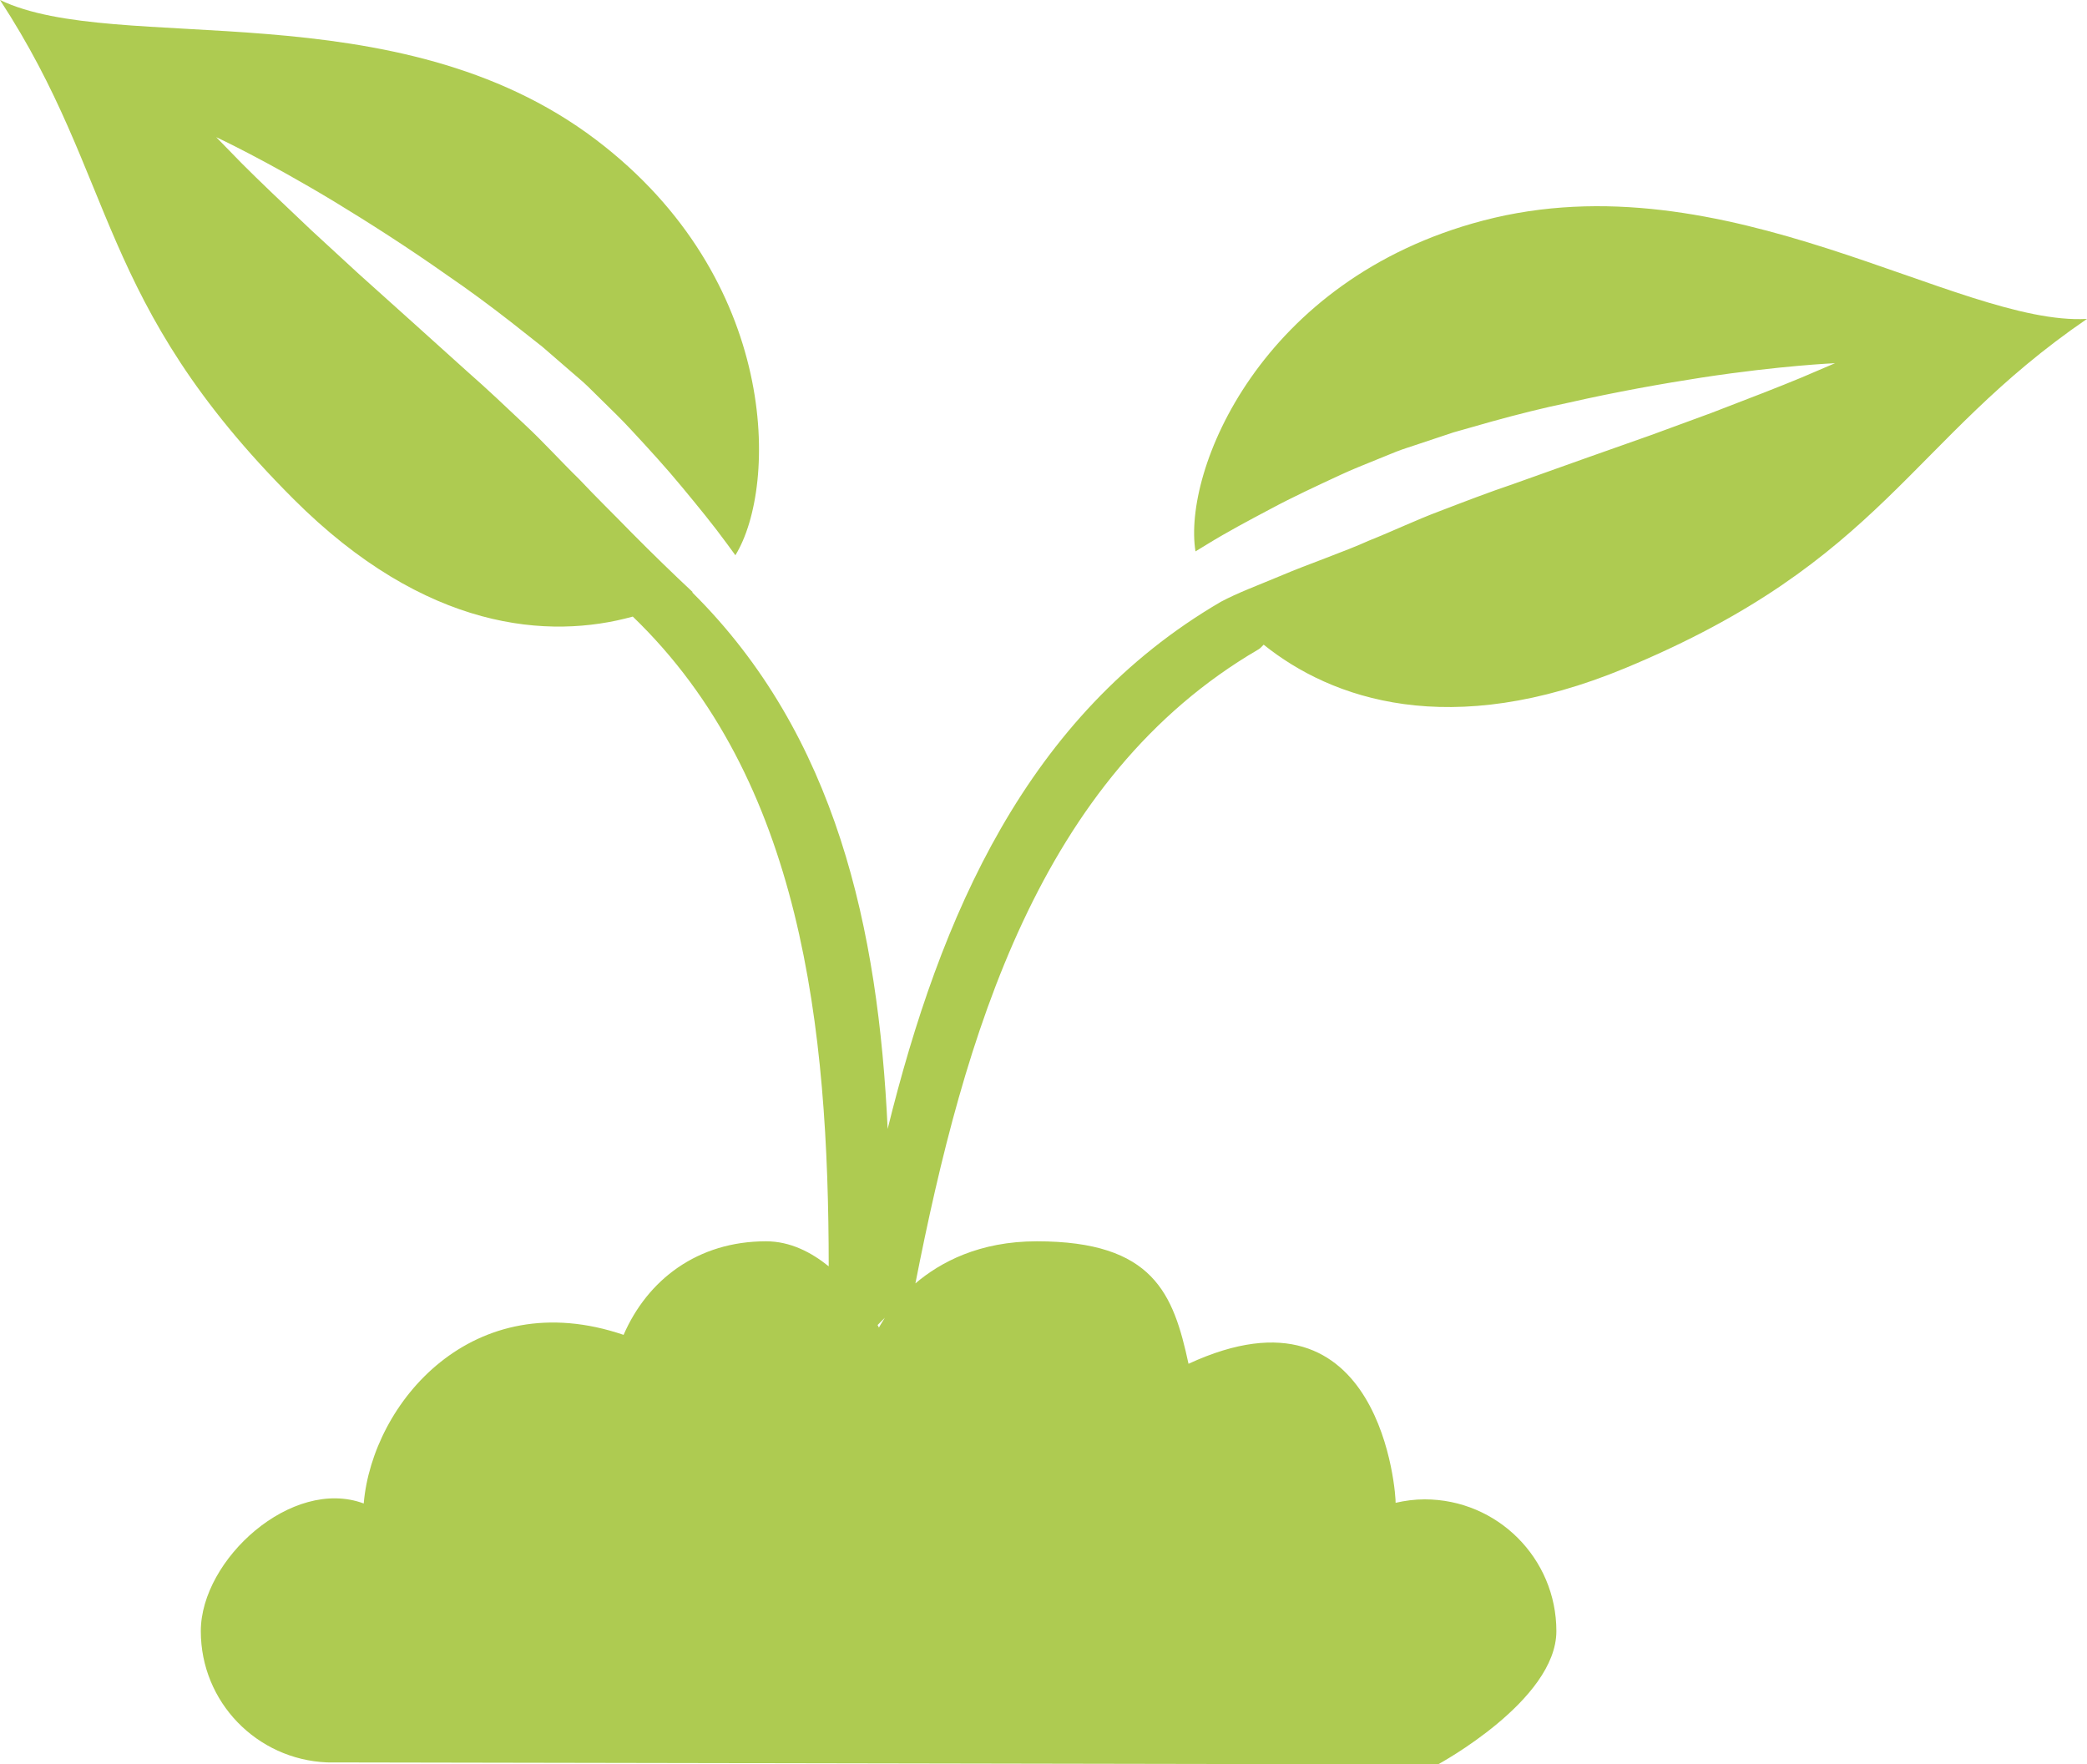 <?xml version="1.0" encoding="utf-8"?>
<!-- Generator: Adobe Illustrator 16.0.0, SVG Export Plug-In . SVG Version: 6.00 Build 0)  -->
<!DOCTYPE svg PUBLIC "-//W3C//DTD SVG 1.1//EN" "http://www.w3.org/Graphics/SVG/1.1/DTD/svg11.dtd">
<svg version="1.1" id="Layer_1" xmlns="http://www.w3.org/2000/svg" xmlns:xlink="http://www.w3.org/1999/xlink" x="0px" y="0px"
	 width="234.998px" height="198.667px" viewBox="0 0 234.998 198.667" enable-background="new 0 0 234.998 198.667"
	 xml:space="preserve">
<g>
	<path fill="#AECB51" d="M166.992,24.837c-25.113,6.59-33.84,28.214-32.379,37.247c0.461-0.275,0.906-0.546,1.371-0.836
		c2.202-1.352,4.604-2.632,7.102-3.954c2.477-1.331,5.139-2.562,7.83-3.813c1.352-0.631,2.767-1.187,4.163-1.756l2.121-0.861
		c0.911-0.355,1.467-0.506,2.222-0.766l4.233-1.411c1.472-0.42,2.922-0.831,4.373-1.241c2.927-0.806,5.755-1.522,8.507-2.087
		c5.494-1.251,10.668-2.162,15.121-2.853c8.896-1.356,14.971-1.611,14.971-1.611s-1.391,0.595-3.818,1.632
		c-2.437,1.016-5.924,2.362-10.122,3.973c-2.101,0.771-4.373,1.606-6.774,2.487c-2.412,0.856-4.944,1.752-7.576,2.678
		c-2.592,0.916-5.264,1.871-7.985,2.848c-2.672,0.9-5.444,1.966-8.236,3.037c-2.607,0.971-5.313,2.267-7.961,3.318
		c-2.637,1.201-7.15,2.768-9.692,3.858c-3.082,1.291-5.028,1.992-6.984,3.028c-21.904,12.781-31.609,35.41-37.528,59.355
		c-1.051-22.494-5.77-44.317-22.006-60.411c0.015-0.01,0.035-0.016,0.053-0.031c-2.199-2.057-4.483-4.273-6.835-6.646
		c-1.932-1.992-3.973-3.968-5.959-6.081c-2.04-1.986-4.043-4.213-6.087-6.11c-2.179-2.056-4.331-4.099-6.458-5.96
		c-2.146-1.926-4.246-3.828-6.292-5.669c-2.074-1.862-4.078-3.653-5.974-5.365c-1.879-1.731-3.673-3.373-5.312-4.89
		c-3.265-3.083-5.979-5.665-7.841-7.536c-1.844-1.887-2.895-2.968-2.895-2.968S29.847,18,37.562,22.65
		c3.848,2.337,8.273,5.149,12.887,8.407c2.324,1.582,4.666,3.318,7.06,5.179c1.178,0.936,2.376,1.872,3.565,2.812l3.377,2.923
		c0.593,0.53,1.056,0.876,1.757,1.557l1.631,1.606c1.085,1.066,2.176,2.122,3.18,3.212c2.024,2.177,4.003,4.339,5.792,6.511
		c1.796,2.172,3.525,4.273,5.046,6.365c0.322,0.451,0.625,0.861,0.948,1.296c4.801-7.792,4.988-31.112-15.709-46.795
		C44.56-1.341,13.152,6.316,0,0c13.28,20.318,10.728,33.884,33.039,56.179c14.909,14.918,28.832,15.844,38.213,13.246
		c19.074,18.366,22.051,46.37,22.062,73.158c-1.952-1.576-4.323-2.817-7.06-2.817c-7.721,0-13.342,4.339-16.037,10.534
		c-16.995-5.785-28.283,7.661-29.262,18.986c-8.086-3.008-18.343,6.301-18.343,14.377c0,7.987,6.307,14.443,14.208,14.778
		l125.095,0.226c0,0,13.335-7.191,13.335-15.009c0-8.192-6.64-14.837-14.836-14.837c-1.131,0-2.217,0.15-3.268,0.39
		c0.065-0.58-1.437-25.772-23.317-15.653c-1.701-7.877-3.928-13.792-17.083-13.792c-6.477,0-10.863,2.353-13.67,4.739
		c5.477-27.859,13.94-56.974,38.604-71.372c0.275-0.155,0.41-0.36,0.609-0.545c7.621,6.12,20.955,10.845,40.73,2.632
		c29.132-12.1,31.943-25.606,51.979-39.313C220.438,36.722,194.338,17.66,166.992,24.837z M98.817,149.194l0.818-0.821
		c-0.413,0.641-0.666,1.106-0.666,1.106S98.888,149.324,98.817,149.194z"/>
</g>
<g>
</g>
<g>
</g>
<g>
</g>
<g>
</g>
<g>
</g>
<g>
</g>
</svg>
